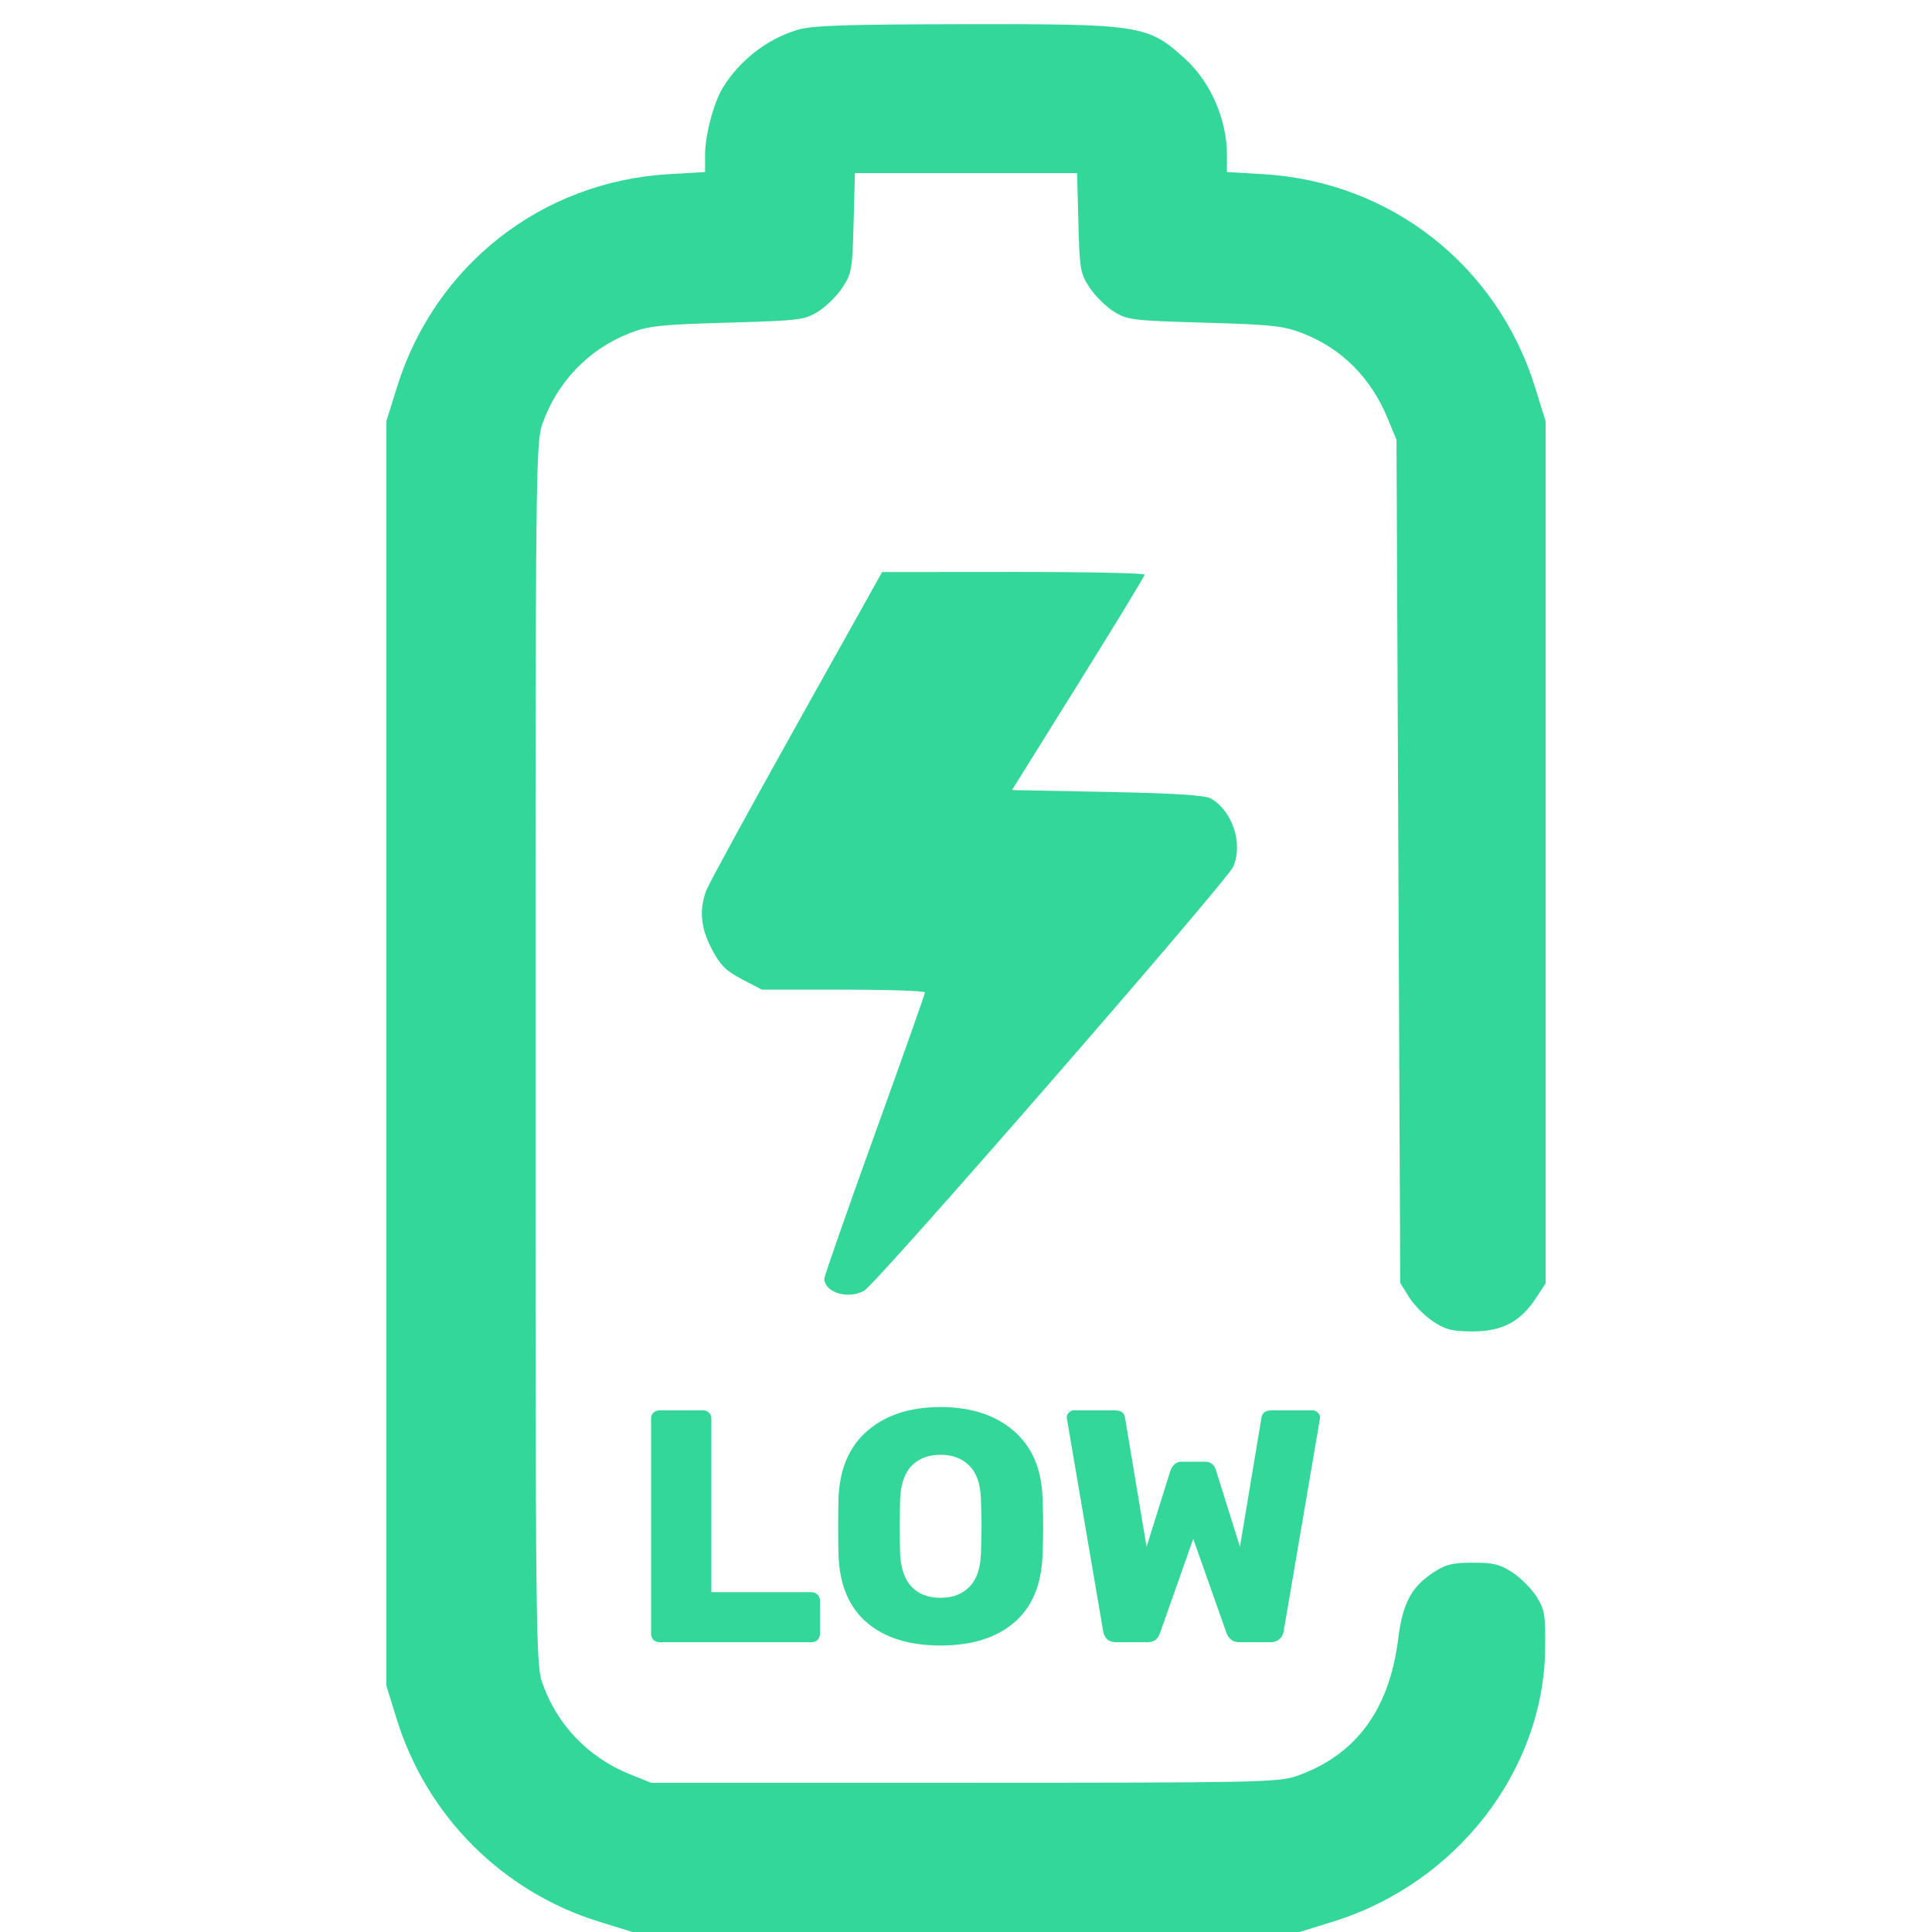 <svg width="80" height="80" viewBox="0 0 80 80" fill="none" xmlns="http://www.w3.org/2000/svg">
<path fill-rule="evenodd" clip-rule="evenodd" d="M32.997 1.243C31.748 1.627 30.63 2.498 29.932 3.629C29.557 4.237 29.196 5.598 29.196 6.402V7.124L27.691 7.212C22.42 7.521 17.999 10.991 16.431 16.051L16 17.441V43.623V69.805L16.431 71.195C17.671 75.196 20.8 78.328 24.797 79.569L26.186 80H40H53.813L55.203 79.569C60.306 77.984 63.925 73.324 63.982 68.261C63.998 66.886 63.96 66.651 63.634 66.126C63.432 65.802 62.986 65.35 62.642 65.122C62.121 64.777 61.845 64.708 60.99 64.708C60.136 64.708 59.86 64.777 59.339 65.122C58.434 65.722 58.08 66.395 57.895 67.868C57.526 70.812 56.135 72.687 53.682 73.544C52.942 73.802 52.002 73.821 39.923 73.821H26.958L26.07 73.463C24.355 72.769 23.056 71.41 22.451 69.674C22.188 68.921 22.174 67.529 22.174 43.623C22.174 19.717 22.188 18.326 22.451 17.573C23.059 15.829 24.373 14.458 26.07 13.797C26.85 13.493 27.345 13.44 30.122 13.361C33.102 13.276 33.321 13.249 33.875 12.904C34.199 12.703 34.651 12.256 34.879 11.912C35.267 11.325 35.296 11.156 35.346 9.228L35.4 7.169H40H44.6L44.654 9.228C44.704 11.156 44.733 11.325 45.121 11.912C45.349 12.256 45.801 12.703 46.125 12.904C46.679 13.249 46.898 13.276 49.878 13.361C52.655 13.44 53.15 13.493 53.93 13.797C55.579 14.44 56.776 15.646 57.486 17.383L57.826 18.214L57.904 35.668L57.981 53.123L58.347 53.712C58.548 54.037 58.995 54.489 59.339 54.717C59.858 55.06 60.137 55.131 60.979 55.131C62.195 55.131 62.946 54.739 63.586 53.772L64 53.145V35.293V17.441L63.569 16.051C62.001 10.991 57.58 7.521 52.309 7.212L50.804 7.124V6.402C50.804 4.952 50.131 3.405 49.084 2.447C47.538 1.033 47.258 0.989 39.933 1.001C34.902 1.01 33.609 1.055 32.997 1.243ZM32.977 30.037C31.025 33.529 29.346 36.603 29.247 36.868C28.943 37.674 29.012 38.415 29.471 39.295C29.819 39.962 30.058 40.201 30.724 40.549L31.546 40.979H34.924C36.782 40.979 38.302 41.031 38.301 41.095C38.301 41.159 37.363 43.807 36.218 46.98C35.072 50.154 34.135 52.836 34.135 52.942C34.135 53.518 35.117 53.819 35.782 53.447C36.298 53.158 50.802 36.495 51.066 35.887C51.481 34.931 51.036 33.577 50.137 33.062C49.903 32.928 48.598 32.846 45.853 32.792L41.905 32.715L44.648 28.313C46.156 25.892 47.395 23.858 47.4 23.795C47.404 23.731 44.96 23.681 41.968 23.683L36.527 23.687L32.977 30.037Z" fill="#33D799"/>
<path d="M27.303 68C27.211 68 27.129 67.968 27.056 67.904C26.992 67.831 26.96 67.749 26.96 67.657V58.743C26.96 58.642 26.992 58.56 27.056 58.496C27.129 58.432 27.211 58.4 27.303 58.4H29.113C29.214 58.4 29.296 58.432 29.36 58.496C29.424 58.56 29.456 58.642 29.456 58.743V65.929H33.611C33.712 65.929 33.794 65.966 33.858 66.039C33.922 66.103 33.954 66.185 33.954 66.286V67.657C33.954 67.749 33.922 67.831 33.858 67.904C33.794 67.968 33.712 68 33.611 68H27.303ZM38.945 68.137C37.656 68.137 36.641 67.822 35.9 67.191C35.16 66.56 34.767 65.632 34.721 64.407C34.712 64.142 34.707 63.749 34.707 63.227C34.707 62.697 34.712 62.299 34.721 62.034C34.767 60.827 35.164 59.899 35.914 59.25C36.673 58.592 37.683 58.263 38.945 58.263C40.206 58.263 41.217 58.592 41.976 59.25C42.734 59.899 43.132 60.827 43.169 62.034C43.187 62.565 43.196 62.962 43.196 63.227C43.196 63.483 43.187 63.877 43.169 64.407C43.123 65.632 42.73 66.56 41.989 67.191C41.249 67.822 40.234 68.137 38.945 68.137ZM38.945 66.162C39.448 66.162 39.845 66.011 40.138 65.71C40.44 65.408 40.6 64.946 40.618 64.325C40.636 63.794 40.645 63.419 40.645 63.2C40.645 62.962 40.636 62.587 40.618 62.075C40.6 61.454 40.44 60.992 40.138 60.69C39.836 60.389 39.438 60.238 38.945 60.238C38.451 60.238 38.053 60.389 37.752 60.69C37.459 60.992 37.299 61.454 37.272 62.075C37.263 62.331 37.258 62.706 37.258 63.2C37.258 63.685 37.263 64.059 37.272 64.325C37.299 64.946 37.459 65.408 37.752 65.71C38.044 66.011 38.442 66.162 38.945 66.162ZM46.215 68C46.059 68 45.936 67.959 45.844 67.877C45.753 67.785 45.698 67.675 45.68 67.547L44.185 58.784C44.176 58.757 44.171 58.725 44.171 58.688C44.171 58.615 44.199 58.551 44.254 58.496C44.318 58.432 44.386 58.4 44.459 58.4H46.16C46.416 58.4 46.558 58.501 46.585 58.702L47.477 64.05L48.464 60.896C48.565 60.649 48.715 60.526 48.916 60.526H49.904C50.133 60.526 50.283 60.649 50.356 60.896L51.344 64.05L52.235 58.702C52.263 58.501 52.404 58.4 52.66 58.4H54.361C54.443 58.4 54.512 58.432 54.567 58.496C54.631 58.551 54.663 58.615 54.663 58.688L54.649 58.784L53.154 67.547C53.136 67.675 53.077 67.785 52.976 67.877C52.885 67.959 52.766 68 52.619 68H51.316C51.17 68 51.056 67.963 50.974 67.89C50.891 67.817 50.832 67.735 50.795 67.643L49.41 63.721L48.025 67.643C47.943 67.881 47.774 68 47.518 68H46.215Z" fill="#33D799"/>
</svg>

